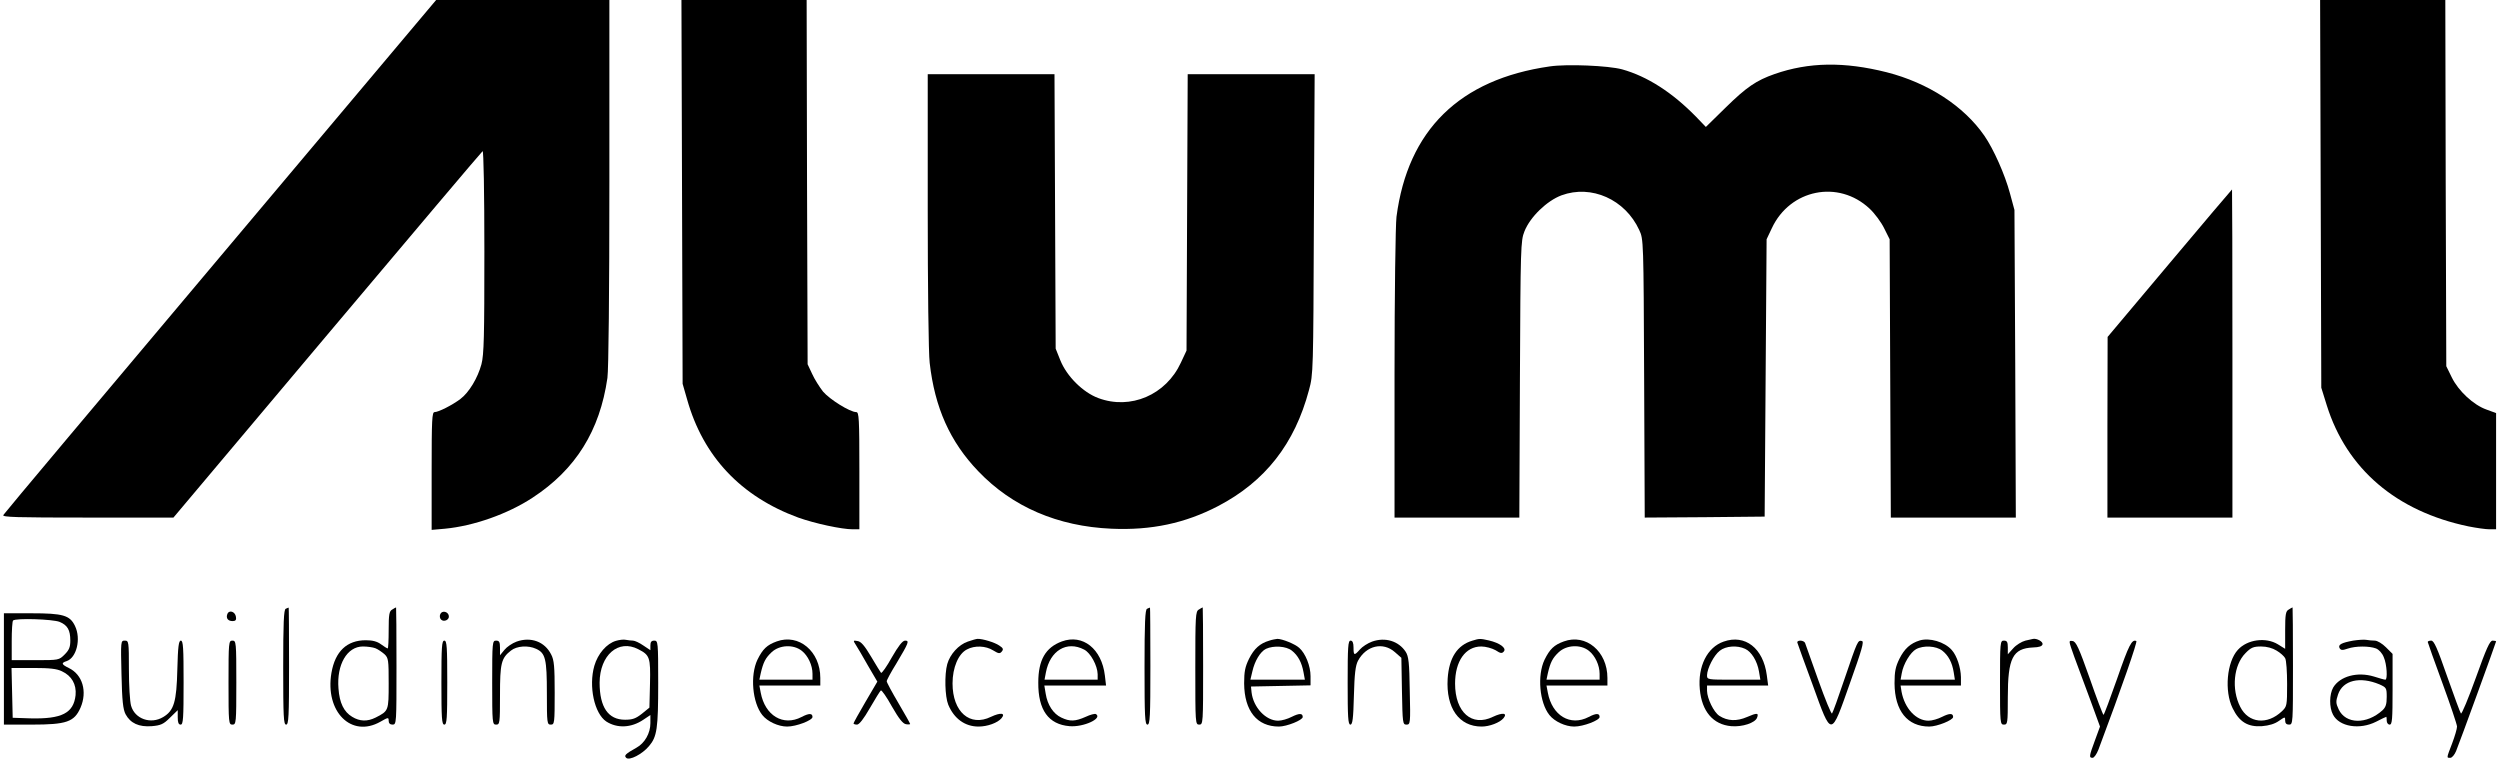 <?xml version="1.0" standalone="no"?>
<!DOCTYPE svg PUBLIC "-//W3C//DTD SVG 20010904//EN"
 "http://www.w3.org/TR/2001/REC-SVG-20010904/DTD/svg10.dtd">
<svg version="1.0" xmlns="http://www.w3.org/2000/svg"
 width="1280pt" height="390pt" viewBox="0 0 1280 390"
 preserveAspectRatio="xMidYMid meet">

<g transform="translate(0,390) scale(0.1,-0.1)"
fill="#000000" stroke="none">
<path d="M1129 2588 c-607 -721 -1108 -1317 -1112 -1325 -7 -11 67 -13 432
-13 l439 0 787 935 c433 514 791 938 796 941 5 3 9 -211 9 -513 0 -436 -2
-528 -15 -578 -19 -70 -63 -144 -108 -178 -41 -31 -112 -67 -132 -67 -13 0
-15 -37 -15 -301 l0 -302 68 6 c147 14 321 75 449 159 220 144 344 342 383
613 6 43 10 436 10 1003 l0 932 -443 0 -444 0 -1104 -1312z"/>
<path d="M3492 2918 l3 -983 23 -80 c82 -292 275 -497 569 -605 84 -30 222
-60 279 -60 l34 0 0 300 c0 269 -2 300 -16 300 -32 0 -136 65 -170 105 -18 23
-44 64 -56 91 l-23 49 -3 933 -2 932 -321 0 -320 0 3 -982z"/>
<path d="M11882 2908 l3 -993 28 -90 c102 -326 356 -543 725 -620 40 -8 89
-15 108 -15 l34 0 0 298 0 297 -49 18 c-66 23 -144 95 -178 165 l-28 57 -3
938 -2 937 -321 0 -320 0 3 -992z"/>
<path d="M7935 3560 c-462 -66 -727 -326 -785 -770 -5 -42 -10 -394 -10 -807
l0 -733 320 0 319 0 3 708 c3 680 4 709 23 757 29 74 115 157 190 185 153 56
326 -21 398 -178 22 -47 22 -53 25 -760 l3 -712 307 2 307 3 5 710 5 710 27
57 c93 199 341 249 500 100 26 -24 60 -70 75 -101 l28 -56 3 -713 3 -712 320
0 320 0 -3 788 -4 787 -23 85 c-26 97 -84 227 -131 295 -105 152 -288 271
-500 325 -218 55 -399 52 -574 -9 -94 -33 -144 -67 -251 -172 l-101 -99 -49
51 c-123 126 -251 208 -380 244 -70 19 -282 28 -370 15z"/>
<path d="M4750 2823 c0 -384 4 -735 10 -781 26 -229 104 -404 249 -555 174
-182 406 -282 682 -294 204 -9 377 28 546 116 241 126 392 319 465 594 22 80
22 97 25 850 l4 767 -325 0 -325 0 -3 -707 -3 -708 -29 -62 c-76 -165 -258
-243 -423 -181 -78 29 -161 111 -194 193 l-24 60 -3 703 -3 702 -324 0 -325 0
0 -697z"/>
<path d="M11108 2552 l-317 -377 -1 -462 0 -463 320 0 320 0 0 840 c0 462 -1
840 -2 840 -2 -1 -146 -171 -320 -378z"/>
<path d="M1463 783 c-10 -3 -13 -73 -13 -299 0 -255 2 -294 15 -294 13 0 15
40 15 300 0 165 -1 300 -2 299 -2 0 -9 -3 -15 -6z"/>
<path d="M2008 779 c-15 -8 -18 -25 -18 -104 0 -52 -2 -95 -5 -95 -3 0 -19 10
-34 21 -20 15 -44 21 -78 21 -97 0 -157 -57 -176 -167 -34 -199 102 -335 251
-250 40 23 42 23 42 4 0 -12 7 -19 20 -19 20 0 20 7 20 300 0 165 -1 300 -2
300 -2 0 -11 -5 -20 -11z m-86 -198 c13 -5 33 -19 46 -30 21 -20 22 -30 22
-150 0 -140 0 -141 -67 -175 -42 -21 -81 -20 -120 4 -42 25 -65 71 -70 145
-10 122 44 215 125 215 23 0 51 -4 64 -9z"/>
<path d="M5873 783 c-10 -3 -13 -73 -13 -299 0 -255 2 -294 15 -294 13 0 15
40 15 300 0 165 -1 300 -2 299 -2 0 -9 -3 -15 -6z"/>
<path d="M6138 779 c-17 -9 -18 -34 -18 -299 0 -283 0 -290 20 -290 20 0 20 7
20 300 0 165 -1 300 -2 300 -2 0 -11 -5 -20 -11z"/>
<path d="M11718 779 c-15 -8 -18 -25 -18 -105 l0 -96 -37 23 c-62 38 -157 25
-205 -28 -57 -62 -70 -212 -27 -299 34 -70 78 -97 150 -92 37 3 66 12 87 27
32 22 32 22 32 2 0 -14 6 -21 20 -21 20 0 20 7 20 300 0 165 -1 300 -2 300 -2
0 -11 -5 -20 -11z m-62 -210 c19 -11 39 -29 44 -39 6 -10 10 -70 10 -132 0
-112 -1 -115 -27 -140 -75 -71 -171 -61 -213 23 -46 90 -34 214 27 275 28 29
41 34 80 34 29 0 58 -8 79 -21z"/>
<path d="M1164 756 c-8 -21 3 -36 27 -36 15 0 20 6 17 22 -4 27 -35 37 -44 14z"/>
<path d="M2254 755 c-4 -9 -2 -21 4 -27 15 -15 44 -1 40 19 -4 23 -36 29 -44
8z"/>
<path d="M20 475 l0 -285 143 0 c178 0 217 14 249 86 36 83 11 170 -60 204
-37 18 -40 26 -11 35 51 17 75 114 43 180 -26 55 -62 65 -223 65 l-141 0 0
-285z m285 241 c41 -17 55 -42 55 -96 0 -33 -6 -48 -29 -71 -29 -29 -30 -29
-150 -29 l-121 0 0 98 c0 54 3 102 7 105 13 13 203 7 238 -7z m12 -253 c50
-23 75 -67 70 -122 -10 -92 -70 -123 -232 -119 l-90 3 -3 128 -3 127 112 0
c83 0 120 -4 146 -17z"/>
<path d="M2645 615 c-22 -8 -50 -27 -62 -42 l-23 -28 0 38 c0 30 -4 37 -20 37
-19 0 -20 -7 -20 -215 0 -208 1 -215 20 -215 19 0 20 7 20 150 0 164 6 190 56
229 30 24 88 28 129 9 48 -22 55 -52 55 -228 0 -153 1 -160 20 -160 19 0 20 7
20 163 0 134 -3 168 -18 196 -33 66 -104 92 -177 66z"/>
<path d="M3154 619 c-48 -14 -93 -66 -111 -128 -30 -105 0 -244 61 -285 56
-36 128 -33 190 9 l36 24 0 -42 c0 -51 -29 -102 -71 -125 -57 -32 -65 -40 -53
-52 16 -16 83 19 117 60 41 48 47 90 47 323 0 210 -1 217 -20 217 -15 0 -20
-7 -20 -25 l0 -24 -36 24 c-20 14 -44 25 -53 25 -9 0 -25 2 -36 4 -11 3 -34 0
-51 -5z m114 -43 c59 -30 63 -42 60 -176 l-3 -123 -38 -31 c-32 -25 -48 -31
-87 -31 -86 0 -130 64 -130 190 1 141 96 224 198 171z"/>
<path d="M3977 616 c-50 -18 -72 -39 -99 -94 -38 -80 -26 -219 25 -283 26 -33
82 -59 127 -59 47 0 130 32 130 49 0 20 -18 20 -56 0 -94 -49 -187 7 -209 124
l-7 37 156 0 156 0 0 39 c0 136 -110 228 -223 187z m128 -48 c32 -25 55 -74
55 -118 l0 -30 -136 0 -136 0 7 33 c13 56 24 78 56 108 40 37 111 41 154 7z"/>
<path d="M4955 615 c-47 -16 -91 -65 -105 -115 -15 -54 -12 -166 5 -208 30
-72 86 -112 155 -112 46 0 98 19 118 43 22 27 -5 30 -54 7 -108 -53 -197 25
-197 171 0 81 30 152 74 174 39 21 96 19 134 -5 28 -17 34 -18 44 -6 10 12 7
18 -13 31 -23 16 -86 35 -111 34 -5 0 -28 -6 -50 -14z"/>
<path d="M5437 616 c-84 -31 -121 -95 -121 -211 -1 -140 52 -214 160 -223 72
-6 171 40 135 62 -5 3 -29 -3 -52 -14 -54 -24 -81 -25 -125 -4 -41 19 -71 65
-80 122 l-7 42 158 0 158 0 -6 51 c-16 137 -113 214 -220 175z m114 -42 c33
-17 68 -82 69 -126 l0 -28 -136 0 -136 0 7 37 c21 112 107 164 196 117z"/>
<path d="M6499 620 c-48 -14 -78 -41 -104 -93 -20 -41 -25 -65 -25 -126 1
-141 66 -221 178 -221 40 0 122 33 122 49 0 20 -18 20 -56 1 -21 -11 -52 -20
-70 -20 -63 0 -127 68 -136 145 l-3 30 153 3 152 3 0 47 c0 52 -26 117 -58
145 -22 20 -87 46 -112 46 -8 -1 -27 -4 -41 -9z m115 -51 c32 -25 51 -61 60
-111 l7 -38 -139 0 -140 0 10 42 c12 54 41 102 70 116 39 18 103 14 132 -9z"/>
<path d="M7025 615 c-22 -8 -50 -26 -62 -40 -29 -33 -33 -32 -33 10 0 24 -5
35 -15 35 -13 0 -15 -31 -15 -215 0 -177 2 -215 14 -215 11 0 15 30 18 148 3
113 8 154 21 179 42 78 128 98 189 44 l33 -29 3 -171 c3 -164 4 -171 23 -171
20 0 21 5 17 173 -2 145 -6 177 -21 200 -36 55 -105 76 -172 52z"/>
<path d="M7539 620 c-78 -23 -120 -88 -127 -195 -9 -150 58 -245 174 -245 40
0 93 20 112 43 22 27 -5 30 -54 7 -108 -53 -194 23 -194 170 0 115 53 190 134
190 23 0 55 -9 73 -19 26 -17 33 -18 43 -6 14 17 -21 43 -77 56 -44 10 -49 10
-84 -1z"/>
<path d="M8007 616 c-50 -18 -72 -39 -99 -94 -38 -80 -26 -219 25 -283 26 -33
82 -59 127 -59 47 0 130 32 130 49 0 20 -18 20 -56 0 -94 -49 -187 7 -209 124
l-7 37 156 0 156 0 0 39 c0 136 -110 228 -223 187z m128 -48 c32 -25 55 -74
55 -118 l0 -30 -136 0 -136 0 7 33 c13 56 24 78 56 108 40 37 111 41 154 7z"/>
<path d="M8825 615 c-84 -29 -133 -127 -122 -244 10 -113 68 -181 161 -189 57
-5 122 17 132 43 10 26 0 26 -51 4 -53 -23 -100 -21 -142 6 -29 19 -62 88 -63
128 l0 27 156 0 157 0 -7 53 c-18 138 -111 211 -221 172z m110 -37 c33 -15 62
-63 71 -116 l7 -42 -137 0 c-134 0 -136 0 -136 23 1 35 35 102 65 125 31 25
89 29 130 10z"/>
<path d="M9829 621 c-48 -15 -78 -42 -104 -94 -20 -41 -25 -65 -25 -126 1
-141 66 -221 178 -221 40 0 122 33 122 49 0 20 -18 20 -56 1 -21 -11 -52 -20
-70 -20 -64 0 -122 63 -138 148 l-5 32 154 0 155 0 0 43 c-1 50 -21 110 -47
139 -37 42 -114 64 -164 49z m115 -52 c32 -25 51 -61 59 -111 l6 -38 -139 0
-139 0 6 33 c8 47 44 107 73 123 38 21 103 17 134 -7z"/>
<path d="M10370 620 c-19 -5 -47 -22 -62 -39 l-28 -31 0 35 c0 28 -4 35 -20
35 -19 0 -20 -7 -20 -215 0 -208 1 -215 20 -215 19 0 20 7 20 140 0 201 25
250 129 255 32 1 47 6 49 17 2 13 -29 30 -48 27 -3 -1 -21 -5 -40 -9z"/>
<path d="M12048 620 c-60 -11 -79 -21 -69 -39 7 -11 15 -11 41 -2 41 14 110
14 145 1 15 -6 32 -24 40 -45 16 -36 20 -115 8 -115 -5 0 -30 7 -58 16 -85 26
-174 2 -209 -56 -20 -35 -21 -102 -1 -139 32 -62 136 -79 221 -36 27 14 50 25
52 25 1 0 2 -9 2 -20 0 -11 7 -20 15 -20 13 0 15 27 15 181 l0 181 -34 34
c-19 19 -44 34 -57 34 -13 0 -33 2 -44 4 -11 2 -41 0 -67 -4z m135 -224 c35
-16 37 -18 37 -64 0 -38 -5 -53 -22 -69 -81 -73 -188 -71 -224 5 -15 32 -15
41 -3 77 25 72 111 93 212 51z"/>
<path d="M622 448 c3 -137 8 -180 21 -205 25 -46 68 -66 134 -61 46 4 60 10
93 43 l40 39 0 -37 c0 -26 4 -37 15 -37 13 0 15 31 15 215 0 177 -2 215 -14
215 -11 0 -15 -30 -18 -147 -4 -166 -17 -211 -72 -244 -64 -39 -146 -10 -165
58 -6 21 -11 104 -11 186 0 143 -1 147 -21 147 -21 0 -21 -2 -17 -172z"/>
<path d="M1170 405 c0 -208 1 -215 20 -215 19 0 20 7 20 215 0 208 -1 215 -20
215 -19 0 -20 -7 -20 -215z"/>
<path d="M2260 405 c0 -184 2 -215 15 -215 13 0 15 31 15 215 0 184 -2 215
-15 215 -13 0 -15 -31 -15 -215z"/>
<path d="M4382 598 c8 -12 36 -60 62 -106 l48 -82 -61 -104 c-34 -58 -61 -107
-61 -110 0 -3 8 -6 18 -6 11 0 34 29 66 85 27 47 52 87 56 90 4 3 30 -34 57
-83 35 -61 56 -88 72 -90 11 -2 21 -1 21 1 0 3 -27 51 -60 107 -33 56 -60 106
-60 112 0 6 22 47 50 92 63 106 67 116 44 116 -13 0 -34 -27 -68 -86 -26 -47
-51 -82 -55 -79 -3 3 -26 41 -51 83 -34 57 -52 78 -70 80 -22 4 -23 3 -8 -20z"/>
<path d="M9203 608 c2 -7 37 -104 78 -215 98 -271 92 -271 191 10 61 171 73
213 61 215 -21 5 -22 3 -88 -191 -32 -95 -61 -176 -65 -180 -4 -4 -35 72 -70
170 -35 98 -65 184 -68 191 -2 6 -13 12 -24 12 -12 0 -18 -5 -15 -12z"/>
<path d="M10620 538 c17 -46 54 -145 82 -221 l50 -137 -26 -71 c-30 -81 -31
-89 -12 -89 8 0 21 19 30 42 123 328 201 554 194 556 -23 10 -38 -19 -98 -192
-36 -102 -67 -186 -70 -186 -3 0 -35 84 -71 188 -56 158 -70 188 -88 190 -21
3 -20 2 9 -80z"/>
<path d="M12430 613 c0 -3 34 -98 75 -210 41 -112 75 -213 75 -223 0 -11 -11
-49 -25 -86 -30 -78 -29 -74 -9 -74 8 0 21 15 29 34 16 38 205 557 205 562 0
2 -8 4 -18 4 -14 0 -32 -40 -86 -191 -38 -105 -72 -187 -76 -182 -4 4 -35 90
-71 191 -50 144 -67 182 -81 182 -10 0 -18 -3 -18 -7z"/>
</g>
</svg>
